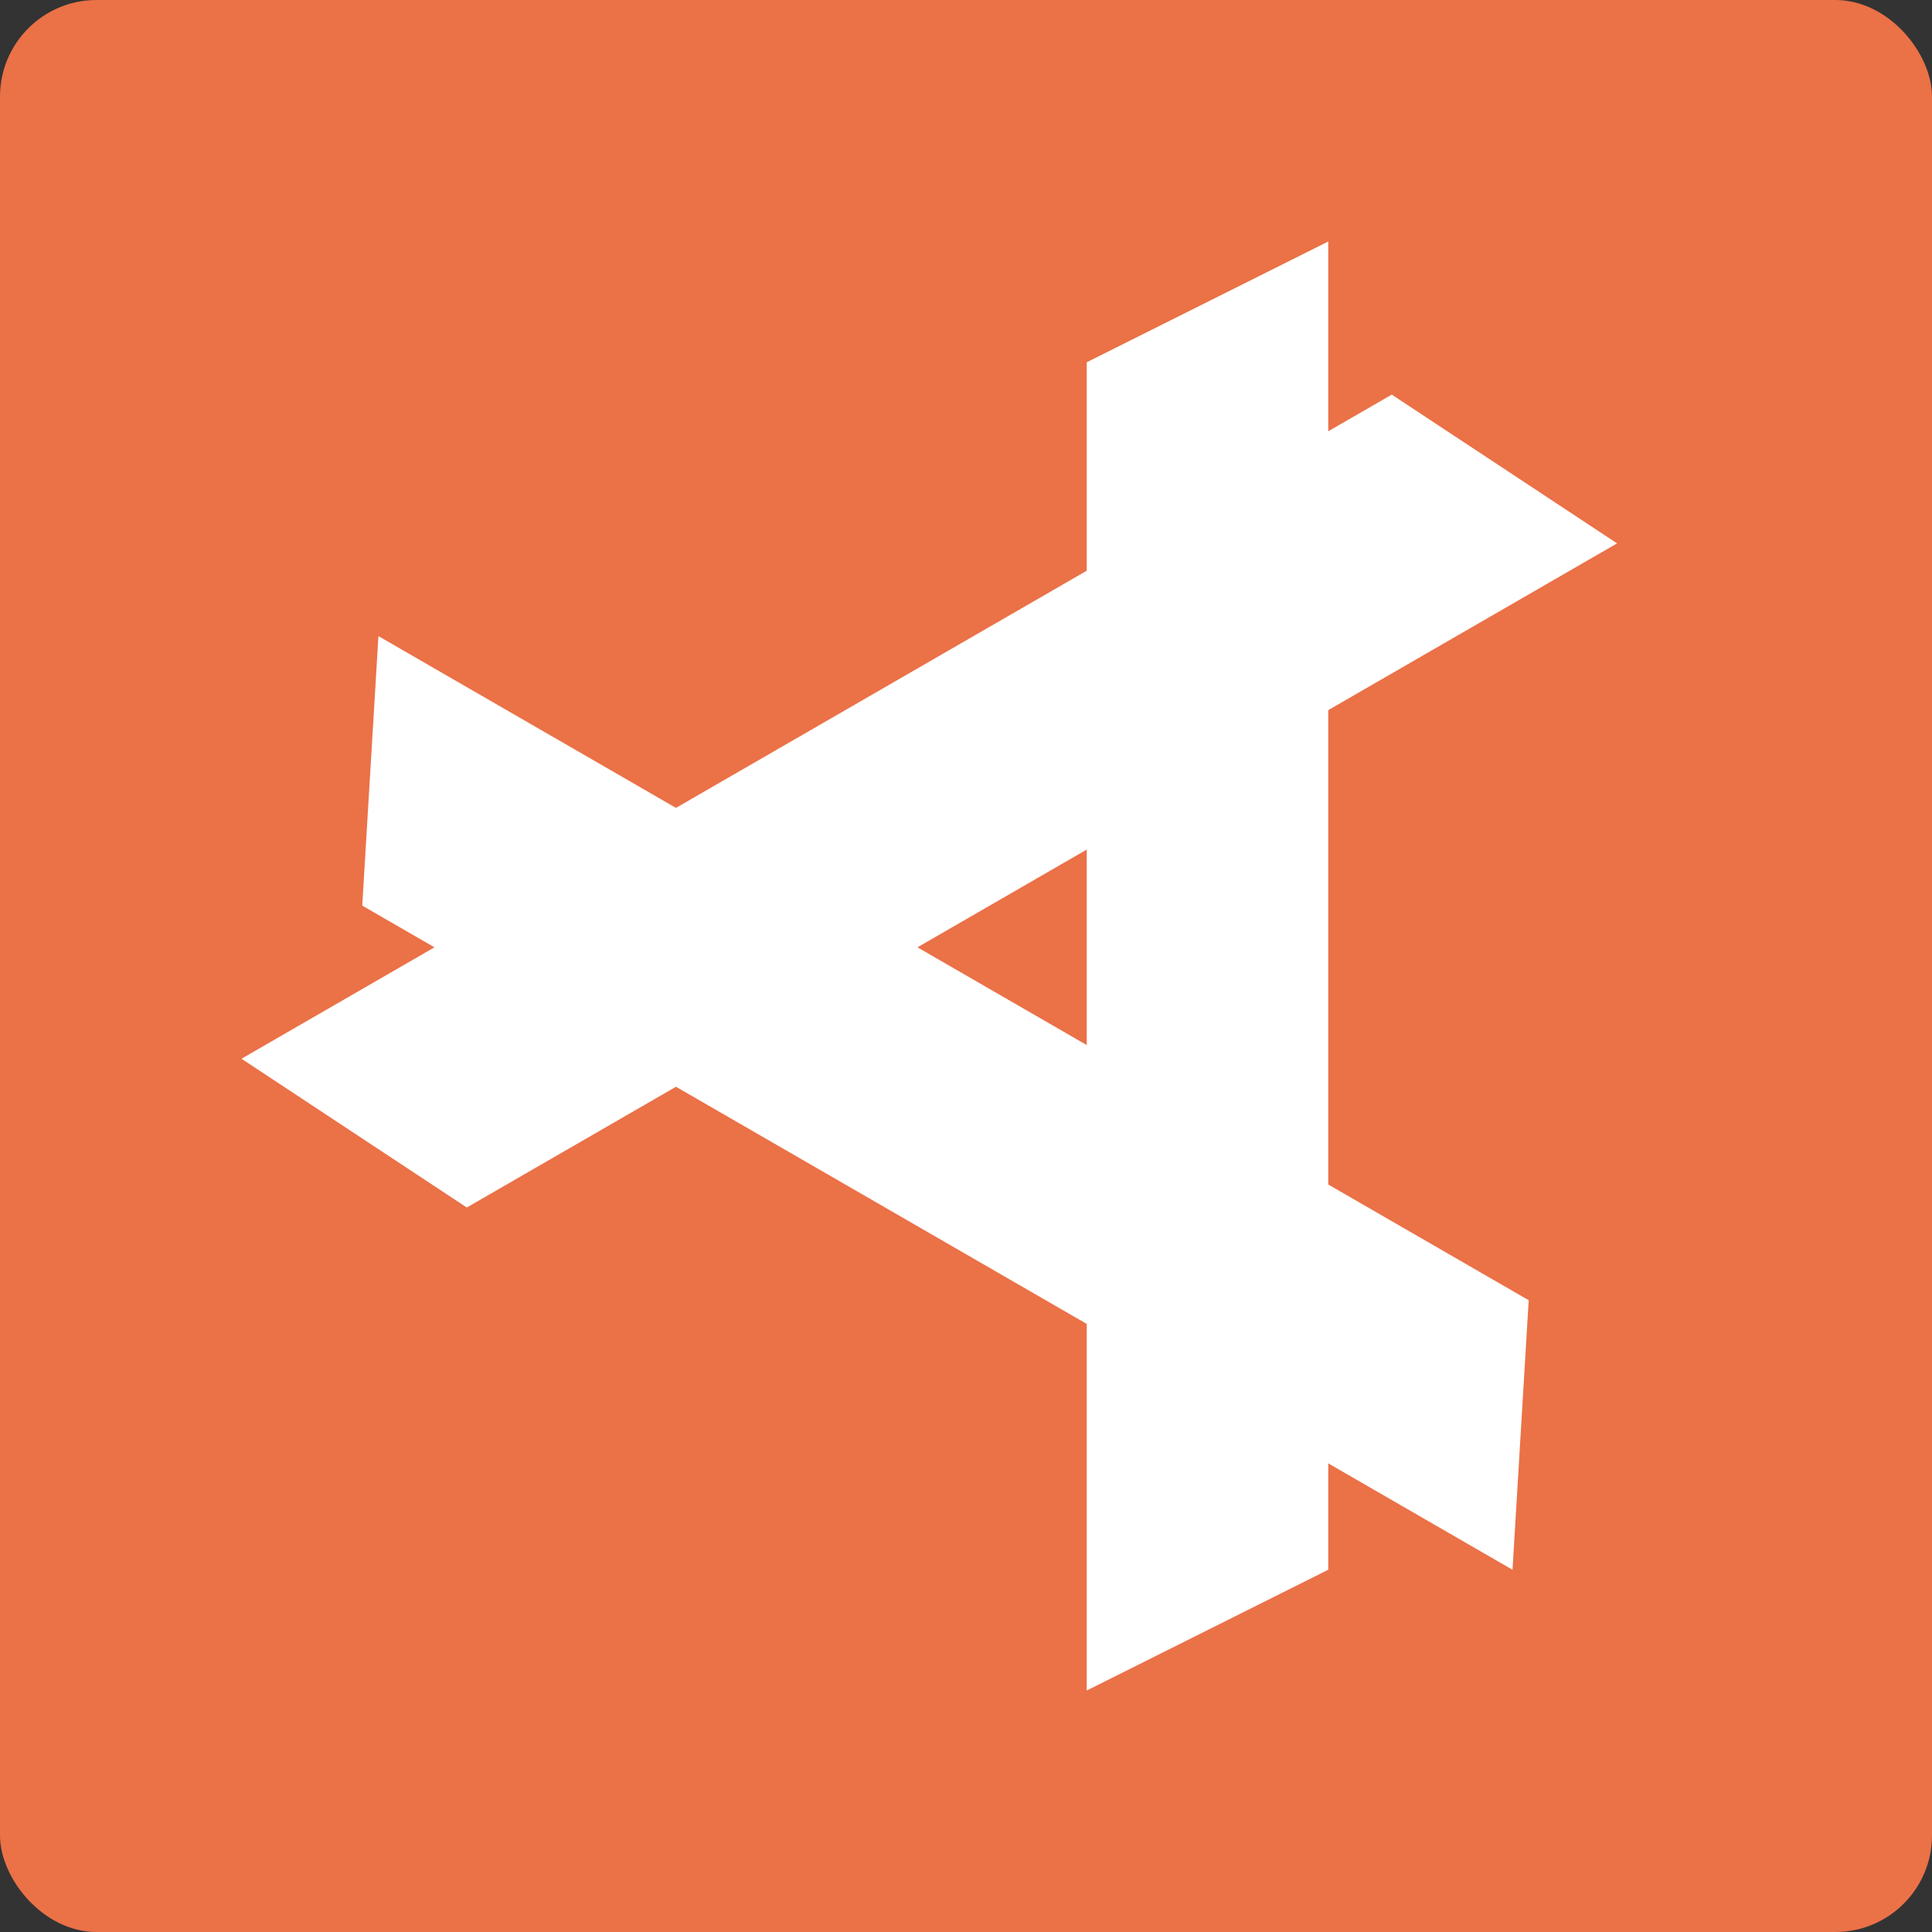 <svg xmlns="http://www.w3.org/2000/svg" width="16" height="16" version="1">
 <rect width="100%" height="100%" fill="#333333" stroke="none"/>
 <rect fill="#eb7147" width="16" height="16" x="0" y="0" rx=".8" ry=".8"/>
 <path fill="#ffffff" d="m9 3 2-1v11l-2 1z"/>
 <path fill="#ffffff" d="m3 7.5 0.134-2.232 9.526 5.5-0.134 2.232z"/>
 <path fill="#ffffff" d="m3.866 10-1.866-1.232 9.526-5.5 1.866 1.232z"/>
</svg>
